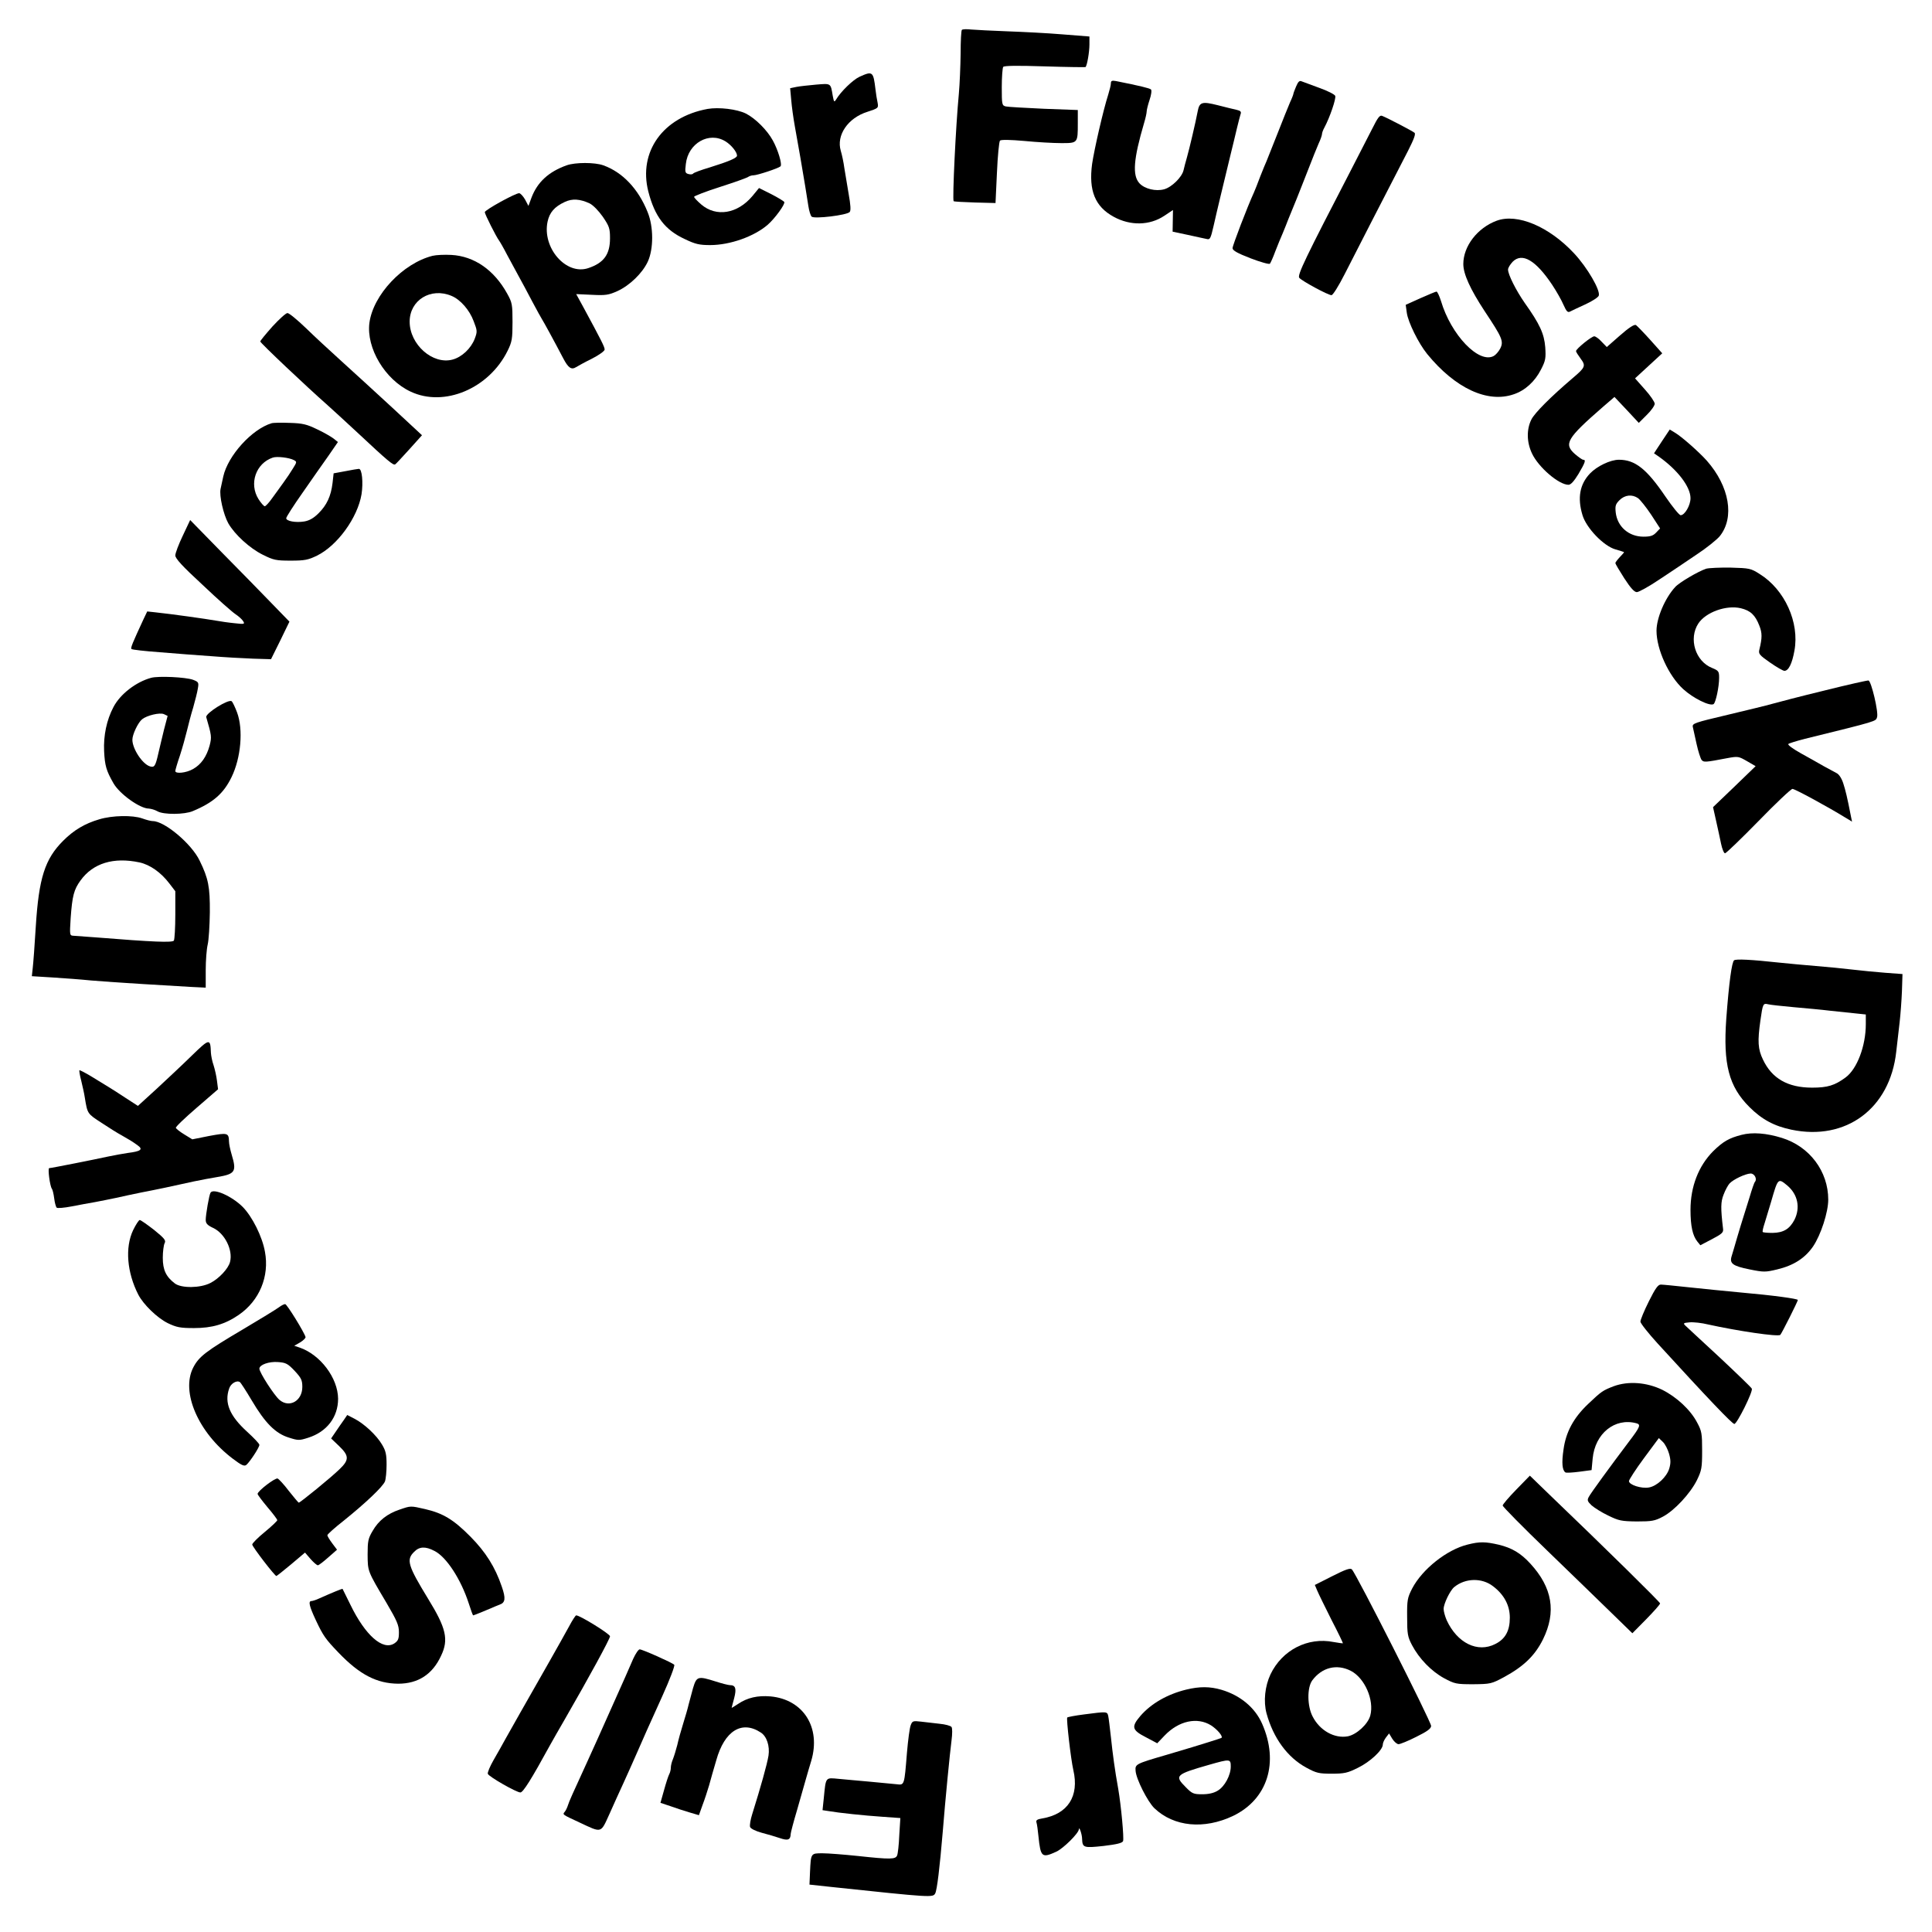 <?xml version="1.0" standalone="no"?>
<!DOCTYPE svg PUBLIC "-//W3C//DTD SVG 20010904//EN"
 "http://www.w3.org/TR/2001/REC-SVG-20010904/DTD/svg10.dtd">
<svg version="1.0" xmlns="http://www.w3.org/2000/svg"
 width="1080pt" height="1080pt" viewBox="0 0 1080 1080"
 preserveAspectRatio="xMidYMid meet">

<g transform="translate(0,1080) scale(0.1,-0.1)"
fill="#000000" stroke="none">
<path d="M5377 10633 c-4 -3 -7 -63 -7 -132 -1 -69 -5 -171 -10 -226 -17 -176
-37 -592 -29 -600 3 -2 56 -5 119 -7 l115 -3 8 170 c4 93 12 174 17 179 6 6
58 5 137 -2 71 -7 163 -12 206 -12 92 0 92 0 92 110 l0 75 -190 7 c-104 5
-200 10 -212 13 -22 5 -23 10 -23 108 0 56 4 107 8 113 5 7 79 8 232 3 124 -4
227 -5 228 -4 9 8 22 84 22 126 l0 45 -152 12 c-84 7 -223 14 -308 17 -85 3
-176 8 -201 10 -25 3 -48 2 -52 -2z"/>
<path d="M4805 10371 c-37 -17 -105 -83 -131 -127 -11 -17 -12 -15 -19 21 -12
71 -8 69 -93 62 -42 -4 -92 -9 -111 -13 l-34 -7 6 -66 c3 -37 12 -102 20 -146
8 -44 22 -123 31 -175 9 -52 21 -124 27 -160 6 -36 14 -86 18 -113 4 -26 12
-52 18 -58 14 -14 198 8 213 26 7 8 5 40 -6 101 -8 49 -19 114 -24 144 -4 31
-13 74 -20 97 -26 87 40 184 149 218 61 20 62 21 57 50 -4 17 -9 50 -12 75
-12 101 -16 104 -89 71z"/>
<path d="M6210 10335 c0 -10 -7 -38 -15 -64 -28 -87 -78 -306 -90 -387 -20
-149 16 -239 121 -296 93 -51 201 -49 283 6 l48 32 -1 -60 -1 -61 85 -18 c47
-10 94 -21 106 -23 18 -5 22 3 38 73 21 94 49 208 96 403 12 47 27 112 35 145
8 33 17 68 20 77 5 13 0 19 -22 24 -15 3 -63 15 -106 26 -88 22 -102 18 -112
-35 -11 -59 -47 -212 -60 -257 -7 -25 -16 -57 -19 -72 -9 -38 -65 -94 -108
-106 -47 -13 -109 2 -138 33 -41 44 -34 135 26 339 8 26 14 55 14 63 0 8 7 37
16 64 10 29 13 54 8 59 -8 7 -61 20 -196 47 -22 4 -28 1 -28 -12z"/>
<path d="M7245 10316 c-8 -19 -15 -38 -15 -41 0 -3 -8 -25 -19 -48 -10 -23
-42 -103 -71 -177 -29 -74 -56 -142 -60 -151 -4 -8 -20 -47 -35 -85 -14 -38
-30 -78 -35 -89 -38 -83 -120 -298 -120 -312 0 -13 26 -28 101 -57 55 -21 104
-35 108 -30 4 5 18 36 30 69 13 33 31 78 41 100 9 22 24 58 32 80 9 22 30 74
47 115 16 41 47 118 67 170 20 52 45 114 55 137 11 23 19 47 19 53 0 7 6 24
14 38 29 54 66 161 60 176 -3 8 -42 28 -87 44 -45 17 -90 33 -100 37 -13 6
-20 -1 -32 -29z"/>
<path d="M3955 10191 c-249 -46 -387 -239 -331 -461 36 -140 93 -215 203 -266
60 -29 83 -34 143 -34 111 0 246 48 322 114 40 35 99 116 92 127 -3 5 -36 25
-73 44 l-68 34 -37 -45 c-83 -99 -202 -119 -286 -47 -22 19 -40 38 -40 43 0 4
66 30 148 56 81 26 151 51 156 56 6 4 18 8 28 8 21 0 139 39 151 50 11 10 -14
93 -43 145 -31 57 -97 123 -150 150 -50 25 -152 37 -215 26z m100 -181 c33
-20 65 -60 65 -80 0 -13 -44 -32 -153 -66 -48 -14 -90 -30 -92 -34 -3 -5 -15
-6 -26 -3 -19 5 -21 11 -15 57 13 116 130 182 221 126z"/>
<path d="M7669 10077 c-23 -45 -74 -145 -114 -222 -258 -498 -304 -593 -292
-608 15 -18 161 -97 180 -97 8 0 40 51 74 118 53 105 227 443 354 689 34 67
44 95 36 101 -12 10 -148 81 -180 94 -14 6 -24 -7 -58 -75z"/>
<path d="M3168 9876 c-101 -36 -164 -94 -197 -181 l-17 -46 -19 36 c-11 19
-26 35 -33 35 -22 0 -192 -94 -192 -106 0 -11 64 -138 80 -159 4 -5 25 -41 45
-80 21 -38 50 -92 65 -120 15 -27 49 -90 75 -140 26 -49 51 -94 55 -100 7 -10
71 -127 119 -219 28 -53 45 -65 72 -48 10 6 49 28 88 47 41 21 71 43 71 51 0
15 -18 50 -118 235 l-41 75 88 -4 c77 -4 94 -1 143 21 69 32 139 100 169 164
33 71 33 196 -1 278 -52 130 -141 223 -248 261 -47 17 -156 17 -204 0z m128
-213 c20 -10 50 -41 74 -75 36 -53 40 -65 40 -120 0 -91 -35 -138 -122 -167
-124 -41 -258 114 -227 260 11 51 38 83 96 110 42 20 85 17 139 -8z"/>
<path d="M8366 9566 c-107 -40 -186 -142 -186 -242 0 -56 39 -141 119 -263 99
-149 108 -169 87 -210 -9 -17 -25 -35 -36 -41 -83 -45 -239 118 -295 308 -9
28 -20 52 -25 52 -4 0 -45 -17 -90 -37 l-82 -37 6 -44 c7 -53 66 -172 114
-231 156 -191 337 -276 484 -225 63 21 118 71 152 138 26 50 28 64 24 125 -6
76 -31 130 -115 248 -48 69 -93 158 -93 186 0 10 12 29 26 44 53 53 129 8 220
-128 24 -36 53 -87 64 -113 17 -38 24 -45 38 -37 9 5 48 23 85 40 37 17 71 39
74 48 11 29 -64 158 -138 237 -140 150 -318 225 -433 182z"/>
<path d="M2418 9370 c-166 -42 -332 -218 -353 -375 -18 -141 87 -317 230 -384
188 -89 439 17 543 229 24 49 27 66 27 160 0 98 -2 109 -30 159 -73 132 -184
209 -312 216 -38 2 -85 0 -105 -5z m106 -224 c49 -20 101 -79 124 -142 20 -52
21 -57 6 -97 -21 -55 -72 -103 -124 -117 -111 -30 -240 84 -240 212 0 120 118
193 234 144z"/>
<path d="M1523 8975 c-37 -42 -68 -79 -68 -84 0 -8 256 -250 375 -355 25 -22
101 -92 170 -156 170 -159 198 -182 209 -176 5 3 40 41 79 84 l71 79 -167 155
c-92 85 -219 201 -282 258 -63 57 -154 141 -201 187 -48 46 -93 83 -102 83 -9
0 -46 -34 -84 -75z"/>
<path d="M9056 8925 l-74 -65 -29 30 c-15 17 -34 30 -41 30 -15 0 -102 -70
-102 -83 0 -4 12 -23 26 -42 30 -40 26 -49 -45 -109 -122 -104 -213 -195 -231
-232 -27 -55 -26 -126 4 -189 36 -77 150 -175 204 -175 13 0 31 20 56 61 37
63 43 79 26 79 -5 0 -25 14 -45 31 -65 57 -47 88 155 264 l65 56 68 -72 68
-73 44 44 c25 24 45 53 45 63 0 10 -25 47 -55 80 l-55 62 76 70 76 70 -67 75
c-37 41 -73 78 -80 83 -9 5 -39 -14 -89 -58z"/>
<path d="M1518 8434 c-110 -33 -244 -181 -270 -298 -5 -23 -12 -54 -15 -69 -8
-39 16 -143 43 -192 36 -63 120 -140 193 -176 60 -30 74 -33 156 -33 78 0 98
4 147 28 114 56 227 212 249 343 10 65 3 143 -15 142 -6 0 -40 -6 -76 -13
l-65 -12 -6 -54 c-9 -74 -32 -123 -78 -169 -27 -27 -51 -41 -80 -46 -48 -8
-101 2 -101 18 0 7 41 71 91 142 50 72 115 165 145 207 l53 77 -25 20 c-15 11
-56 35 -93 52 -56 27 -79 33 -151 35 -47 2 -93 1 -102 -2z m125 -206 c17 -9
17 -11 -5 -46 -12 -20 -36 -56 -53 -79 -16 -23 -45 -62 -63 -87 -18 -26 -37
-46 -42 -46 -5 0 -21 18 -35 40 -54 86 -15 200 80 232 23 8 92 0 118 -14z"/>
<path d="M9290 8333 l-44 -67 29 -20 c105 -75 175 -168 175 -231 0 -40 -32
-95 -55 -95 -8 0 -46 47 -85 104 -105 155 -170 206 -260 206 -48 0 -123 -36
-162 -77 -57 -60 -71 -136 -42 -232 21 -72 118 -173 184 -192 25 -7 46 -14 48
-15 2 -1 -8 -13 -22 -27 -14 -15 -26 -30 -26 -35 0 -4 23 -43 50 -85 35 -54
56 -77 70 -77 11 0 69 32 128 72 59 39 152 101 206 138 55 36 113 83 129 102
85 105 55 279 -72 423 -44 49 -141 135 -179 157 l-28 17 -44 -66z m-133 -318
c12 -9 45 -50 73 -92 l50 -77 -22 -23 c-17 -18 -32 -23 -71 -23 -82 0 -146 56
-155 135 -4 37 -1 47 21 69 30 30 71 34 104 11z"/>
<path d="M1022 7806 c-23 -48 -42 -98 -42 -111 0 -17 39 -60 153 -165 83 -79
166 -152 183 -163 18 -12 37 -29 43 -39 11 -17 7 -18 -46 -12 -32 3 -81 10
-108 15 -51 9 -249 37 -336 46 l-46 5 -21 -44 c-62 -134 -73 -160 -67 -166 4
-4 75 -12 158 -18 84 -7 213 -17 287 -22 74 -6 180 -12 235 -14 l100 -3 52
105 51 105 -102 105 c-56 58 -181 186 -278 284 l-175 179 -41 -87z"/>
<path d="M9538 7621 c-45 -15 -151 -77 -174 -103 -57 -62 -104 -173 -104 -244
0 -104 68 -252 149 -326 57 -52 149 -97 170 -84 12 8 31 96 31 147 0 36 -3 40
-39 55 -94 37 -133 164 -77 249 42 63 156 104 237 85 54 -13 81 -38 104 -98
16 -40 16 -68 0 -133 -6 -24 0 -31 60 -73 36 -25 72 -46 80 -46 23 0 43 40 56
113 29 157 -54 341 -194 428 -50 32 -57 33 -162 36 -60 1 -122 -2 -137 -6z"/>
<path d="M845 7011 c-85 -23 -174 -92 -211 -164 -38 -72 -56 -159 -52 -246 4
-81 12 -109 52 -179 34 -60 148 -142 198 -142 13 -1 34 -7 48 -15 34 -20 152
-19 198 1 115 48 172 99 216 189 53 108 67 267 31 363 -11 29 -24 57 -30 62
-17 14 -148 -68 -142 -89 30 -103 31 -111 19 -158 -17 -63 -48 -107 -93 -132
-38 -22 -99 -28 -99 -11 0 5 11 44 26 87 14 43 31 105 39 138 8 33 23 92 35
130 11 39 23 86 26 106 6 34 4 37 -27 49 -42 15 -193 22 -234 11z m72 -289
c-10 -43 -25 -102 -32 -134 -16 -71 -22 -80 -47 -72 -42 13 -98 98 -98 149 0
29 31 95 54 114 27 22 99 39 122 29 l21 -10 -20 -76z"/>
<path d="M10195 6939 c-132 -32 -262 -66 -290 -74 -27 -8 -139 -35 -248 -61
-186 -44 -198 -48 -194 -68 3 -12 12 -54 21 -95 9 -41 22 -81 28 -89 12 -14
19 -14 144 10 60 11 63 10 110 -17 l48 -28 -119 -115 -119 -114 17 -76 c10
-43 22 -101 28 -129 6 -29 16 -53 22 -53 6 0 90 81 187 180 96 99 182 180 190
180 14 0 201 -102 295 -160 l38 -23 -6 29 c-22 113 -30 144 -43 185 -9 28 -24
51 -37 57 -12 6 -44 24 -72 39 -27 16 -85 48 -128 72 -43 24 -75 47 -70 52 4
4 46 17 93 29 410 101 395 97 403 121 9 27 -32 201 -48 205 -6 1 -118 -24
-250 -57z"/>
<path d="M555 6220 c-82 -24 -143 -61 -202 -120 -102 -102 -136 -208 -153
-480 -6 -102 -14 -206 -17 -231 l-5 -46 114 -7 c62 -4 160 -11 218 -17 58 -5
188 -14 290 -20 102 -6 222 -13 268 -16 l82 -4 0 98 c0 54 5 118 11 143 6 25
11 106 12 180 1 142 -8 189 -57 289 -45 94 -196 221 -262 221 -11 0 -37 7 -59
15 -54 19 -167 17 -240 -5z m225 -241 c59 -13 120 -56 167 -118 l33 -43 0
-131 c0 -73 -4 -138 -8 -145 -8 -12 -114 -8 -437 18 -55 4 -110 8 -123 9 -23
1 -23 2 -17 99 9 124 18 159 55 210 70 97 185 132 330 101z"/>
<path d="M9694 5432 c-13 -8 -29 -126 -44 -327 -18 -254 14 -378 129 -493 70
-70 139 -107 235 -127 305 -64 551 118 586 435 5 47 14 121 19 165 5 44 11
123 13 175 l3 95 -95 7 c-52 4 -135 12 -185 18 -49 6 -142 15 -205 20 -63 5
-155 14 -205 19 -156 17 -240 21 -251 13z m331 -262 c66 -6 158 -14 205 -20
47 -5 111 -12 143 -15 l57 -6 0 -54 c0 -122 -49 -251 -113 -298 -61 -45 -101
-57 -187 -57 -136 0 -225 51 -275 157 -28 58 -31 101 -14 220 13 92 15 96 43
89 11 -3 75 -10 141 -16z"/>
<path d="M1070 4897 c-52 -51 -141 -134 -197 -186 l-102 -93 -68 44 c-37 25
-82 53 -100 64 -17 10 -59 36 -93 57 -35 21 -64 36 -66 34 -2 -2 2 -28 10 -58
7 -30 17 -72 20 -94 15 -92 14 -90 94 -142 42 -28 92 -59 111 -69 44 -25 61
-35 91 -57 31 -22 18 -33 -55 -42 -27 -4 -77 -13 -110 -20 -68 -15 -319 -65
-330 -65 -9 0 4 -101 15 -115 4 -5 10 -30 13 -54 3 -24 9 -47 14 -52 4 -4 42
-1 83 7 41 8 100 19 130 24 30 6 84 16 120 24 36 8 99 22 140 30 79 15 179 36
295 62 39 8 96 19 128 24 102 17 111 30 82 126 -8 27 -15 60 -15 74 -1 47 -8
49 -110 30 l-95 -19 -44 27 c-25 15 -46 32 -48 37 -2 6 51 56 117 113 l119
103 -6 47 c-3 26 -12 65 -19 87 -8 22 -14 54 -15 70 -3 82 -7 81 -109 -18z"/>
<path d="M9735 4456 c-70 -18 -103 -37 -159 -92 -81 -82 -126 -197 -126 -327
0 -91 12 -144 38 -177 l17 -21 65 34 c55 29 65 37 62 58 -14 117 -13 151 3
191 9 24 24 52 33 62 21 23 89 55 118 56 22 0 38 -31 24 -47 -4 -4 -17 -42
-29 -83 -13 -41 -29 -93 -36 -115 -7 -22 -23 -74 -35 -115 -12 -41 -25 -87
-30 -102 -13 -41 6 -55 100 -74 79 -16 89 -16 155 0 92 22 155 63 200 128 44
65 85 192 85 262 0 158 -104 297 -259 345 -87 27 -165 33 -226 17z m256 -283
c59 -50 74 -124 40 -192 -27 -51 -61 -72 -122 -73 -28 0 -52 2 -55 5 -3 2 2
24 10 48 7 24 24 78 36 119 39 135 39 136 91 93z"/>
<path d="M1177 4133 c-8 -12 -27 -124 -27 -152 0 -20 9 -30 41 -45 65 -30 112
-123 95 -190 -9 -37 -62 -94 -110 -118 -56 -29 -161 -30 -198 -3 -50 38 -68
76 -68 144 0 34 5 71 10 81 9 16 0 27 -59 75 -39 30 -74 55 -80 55 -5 0 -22
-26 -37 -57 -46 -97 -34 -237 29 -360 29 -56 106 -130 164 -159 50 -24 70 -28
148 -28 100 0 173 21 250 74 115 79 172 215 146 353 -15 85 -71 196 -124 250
-61 61 -164 106 -180 80z"/>
<path d="M9217 3525 c-26 -52 -47 -103 -47 -113 0 -9 44 -65 98 -124 277 -303
415 -448 427 -448 15 0 104 179 98 197 -2 6 -84 85 -180 175 -97 89 -183 170
-192 178 -13 13 -11 15 24 18 21 2 68 -3 104 -12 163 -36 391 -70 403 -58 8 8
98 187 98 195 0 7 -138 26 -320 42 -85 8 -216 21 -290 29 -74 8 -144 15 -155
15 -16 1 -31 -20 -68 -94z"/>
<path d="M1559 3492 c-13 -10 -103 -65 -199 -122 -210 -124 -248 -153 -280
-215 -70 -137 29 -364 221 -509 49 -37 64 -44 76 -35 20 17 73 98 73 112 0 7
-31 39 -68 73 -98 89 -129 162 -101 242 9 28 42 48 60 36 4 -2 34 -48 66 -102
75 -127 133 -185 207 -208 53 -17 59 -17 109 -1 104 33 167 115 167 218 -1
116 -99 246 -215 286 l-30 10 33 19 c18 11 31 24 30 30 -7 26 -104 184 -114
184 -6 0 -22 -8 -35 -18z m88 -355 c37 -40 43 -52 43 -90 0 -78 -72 -119 -127
-73 -30 25 -113 154 -113 175 0 22 54 41 104 37 44 -3 55 -9 93 -49z"/>
<path d="M9021 3051 c-62 -24 -68 -28 -144 -100 -81 -77 -124 -157 -137 -255
-11 -74 -7 -115 11 -127 5 -3 40 -1 78 4 l68 9 6 64 c13 141 124 230 244 198
27 -7 22 -20 -42 -104 -101 -134 -213 -287 -223 -307 -11 -19 -8 -26 15 -48
16 -14 57 -40 93 -57 59 -29 74 -32 160 -33 84 0 101 3 146 27 64 34 152 128
190 204 26 54 29 68 29 164 0 96 -2 110 -28 158 -37 71 -115 143 -195 183 -87
42 -189 50 -271 20z m309 -377 c10 -35 10 -54 1 -84 -14 -46 -68 -97 -113
-105 -42 -8 -113 15 -112 36 1 8 38 66 84 128 l83 112 22 -21 c13 -12 28 -42
35 -66z"/>
<path d="M1922 2862 c-11 -15 -31 -44 -45 -65 l-26 -38 45 -43 c56 -54 57 -77
1 -130 -47 -46 -219 -186 -227 -186 -3 1 -27 30 -55 65 -27 36 -56 67 -63 70
-14 5 -112 -70 -112 -86 0 -5 25 -38 55 -74 30 -35 55 -68 55 -73 0 -4 -31
-34 -70 -66 -38 -31 -70 -63 -70 -70 0 -12 126 -176 135 -176 2 0 39 29 82 65
l78 66 31 -36 c17 -19 35 -35 41 -35 5 0 31 20 58 44 l49 43 -27 36 c-15 20
-27 40 -27 45 0 5 41 42 91 81 124 100 219 190 231 220 5 14 9 56 9 93 0 56
-4 77 -25 112 -30 52 -100 117 -154 145 l-41 21 -19 -28z"/>
<path d="M8476 2473 c-42 -43 -76 -83 -76 -89 0 -6 111 -119 248 -251 136
-131 299 -290 362 -351 l115 -112 78 79 c42 43 77 82 77 88 0 7 -294 297 -632
621 l-96 93 -76 -78z"/>
<path d="M2233 2361 c-68 -23 -117 -61 -150 -119 -25 -42 -28 -57 -28 -132 1
-95 -2 -89 106 -271 58 -99 69 -124 69 -163 0 -38 -4 -48 -26 -63 -64 -41
-162 45 -245 216 -23 47 -43 87 -44 89 -2 2 -58 -21 -132 -54 -17 -8 -36 -14
-42 -14 -19 0 -12 -29 25 -108 41 -87 54 -105 127 -181 118 -123 214 -172 333
-173 111 0 192 52 240 157 43 90 28 154 -73 318 -113 185 -123 218 -78 262 29
30 63 32 114 5 66 -33 147 -157 191 -292 12 -38 23 -68 25 -68 4 0 75 29 100
40 11 5 32 14 48 20 32 11 35 35 12 101 -37 109 -90 193 -175 279 -95 96 -154
131 -253 154 -83 19 -80 19 -144 -3z"/>
<path d="M8205 2166 c-116 -28 -254 -137 -311 -246 -26 -51 -29 -64 -28 -160
0 -94 3 -110 27 -156 40 -76 108 -146 179 -185 60 -32 68 -34 163 -34 97 1
102 2 173 40 110 60 172 120 217 210 76 154 53 290 -70 424 -54 59 -103 88
-177 106 -74 17 -106 18 -173 1z m141 -233 c62 -47 94 -107 94 -176 0 -73 -25
-119 -81 -147 -99 -51 -213 5 -272 133 -9 21 -17 49 -17 63 0 29 36 103 59
122 62 51 155 53 217 5z"/>
<path d="M7447 1989 l-97 -49 14 -33 c7 -17 43 -90 79 -162 37 -71 65 -130 64
-131 -1 -1 -25 2 -52 7 -145 29 -288 -45 -353 -181 -31 -66 -40 -151 -22 -218
38 -138 117 -246 222 -303 57 -31 71 -34 143 -34 70 0 88 4 146 33 68 33 139
99 139 130 0 9 8 27 18 40 l17 22 18 -30 c10 -16 26 -30 35 -30 9 0 54 18 99
41 61 30 83 46 83 61 0 24 -418 850 -443 875 -9 9 -35 0 -110 -38z m104 -529
c78 -40 132 -164 109 -250 -13 -48 -76 -106 -125 -116 -75 -14 -157 32 -197
110 -31 58 -32 163 -2 203 54 72 136 93 215 53z"/>
<path d="M3181 1708 c-19 -35 -69 -124 -111 -198 -140 -246 -213 -374 -244
-430 -16 -30 -47 -84 -67 -119 -20 -35 -35 -70 -32 -77 6 -16 160 -104 182
-104 15 0 61 73 166 265 16 28 51 91 80 140 139 241 255 454 255 468 0 13
-168 117 -189 117 -4 0 -22 -28 -40 -62z"/>
<path d="M3540 1528 c-13 -29 -33 -75 -45 -103 -171 -383 -170 -381 -213 -475
-85 -185 -100 -219 -107 -241 -4 -13 -12 -30 -18 -37 -13 -16 -16 -14 83 -60
126 -59 117 -62 167 48 23 52 58 129 77 170 19 41 53 118 76 170 23 52 48 109
55 125 8 17 47 104 88 195 41 91 71 169 66 174 -10 11 -178 86 -193 86 -7 0
-23 -24 -36 -52z"/>
<path d="M3874 1363 c-9 -32 -20 -74 -25 -93 -4 -19 -18 -66 -30 -105 -12 -38
-27 -92 -33 -120 -7 -27 -18 -63 -24 -78 -7 -16 -12 -37 -12 -48 0 -11 -4 -28
-9 -37 -5 -9 -18 -49 -29 -89 l-20 -71 57 -19 c31 -11 79 -27 107 -35 l51 -15
20 56 c12 31 28 81 37 111 8 30 26 93 40 140 46 165 143 225 249 155 33 -21
51 -75 43 -129 -8 -49 -44 -177 -91 -327 -10 -31 -15 -63 -12 -72 3 -9 31 -23
64 -32 32 -8 78 -22 102 -30 46 -16 60 -10 61 23 0 7 16 68 36 135 19 67 41
145 49 172 8 28 21 73 30 102 55 186 -44 343 -228 360 -72 6 -129 -7 -181 -42
-20 -13 -36 -23 -36 -22 0 1 6 25 14 54 14 54 8 73 -24 73 -8 0 -44 9 -78 20
-101 32 -108 30 -128 -37z"/>
<path d="M6631 1355 c-106 -26 -196 -78 -256 -147 -52 -61 -48 -79 30 -119
l64 -34 42 44 c79 82 182 104 259 56 34 -22 68 -61 58 -70 -2 -1 -34 -12 -73
-24 -70 -22 -97 -30 -235 -71 -172 -50 -175 -52 -172 -89 3 -46 67 -172 105
-209 109 -104 278 -120 440 -43 193 93 258 299 162 516 -40 90 -122 158 -227
189 -65 19 -122 19 -197 1z m249 -430 c0 -49 -34 -112 -73 -135 -21 -13 -50
-20 -86 -20 -49 0 -57 3 -93 40 -64 64 -57 71 132 125 116 33 120 33 120 -10z"/>
<path d="M6058 1216 c-48 -6 -89 -14 -92 -17 -6 -6 20 -233 34 -294 34 -146
-31 -246 -173 -270 -30 -5 -37 -10 -33 -23 3 -9 8 -44 11 -77 12 -117 19 -123
100 -86 39 18 124 102 126 125 1 20 18 -28 18 -54 2 -49 9 -51 120 -39 74 9
104 16 109 27 6 16 -11 199 -27 292 -19 105 -31 195 -41 290 -6 52 -12 105
-15 118 -6 25 -7 25 -137 8z"/>
<path d="M5091 1156 c-6 -14 -15 -83 -21 -153 -15 -186 -14 -182 -58 -177 -20
2 -86 8 -147 14 -60 5 -140 13 -176 16 -76 7 -72 13 -84 -108 l-7 -67 33 -5
c57 -10 199 -25 303 -32 l99 -7 -6 -96 c-2 -53 -8 -104 -12 -113 -9 -22 -36
-23 -220 -3 -77 8 -166 15 -197 15 -66 0 -65 1 -70 -105 l-3 -70 120 -13 c566
-60 570 -60 583 -36 10 19 25 142 42 344 14 177 40 441 49 510 5 38 5 70 0 76
-5 7 -35 15 -67 18 -31 4 -78 9 -104 12 -44 5 -48 4 -57 -20z"/>
</g>
</svg>

